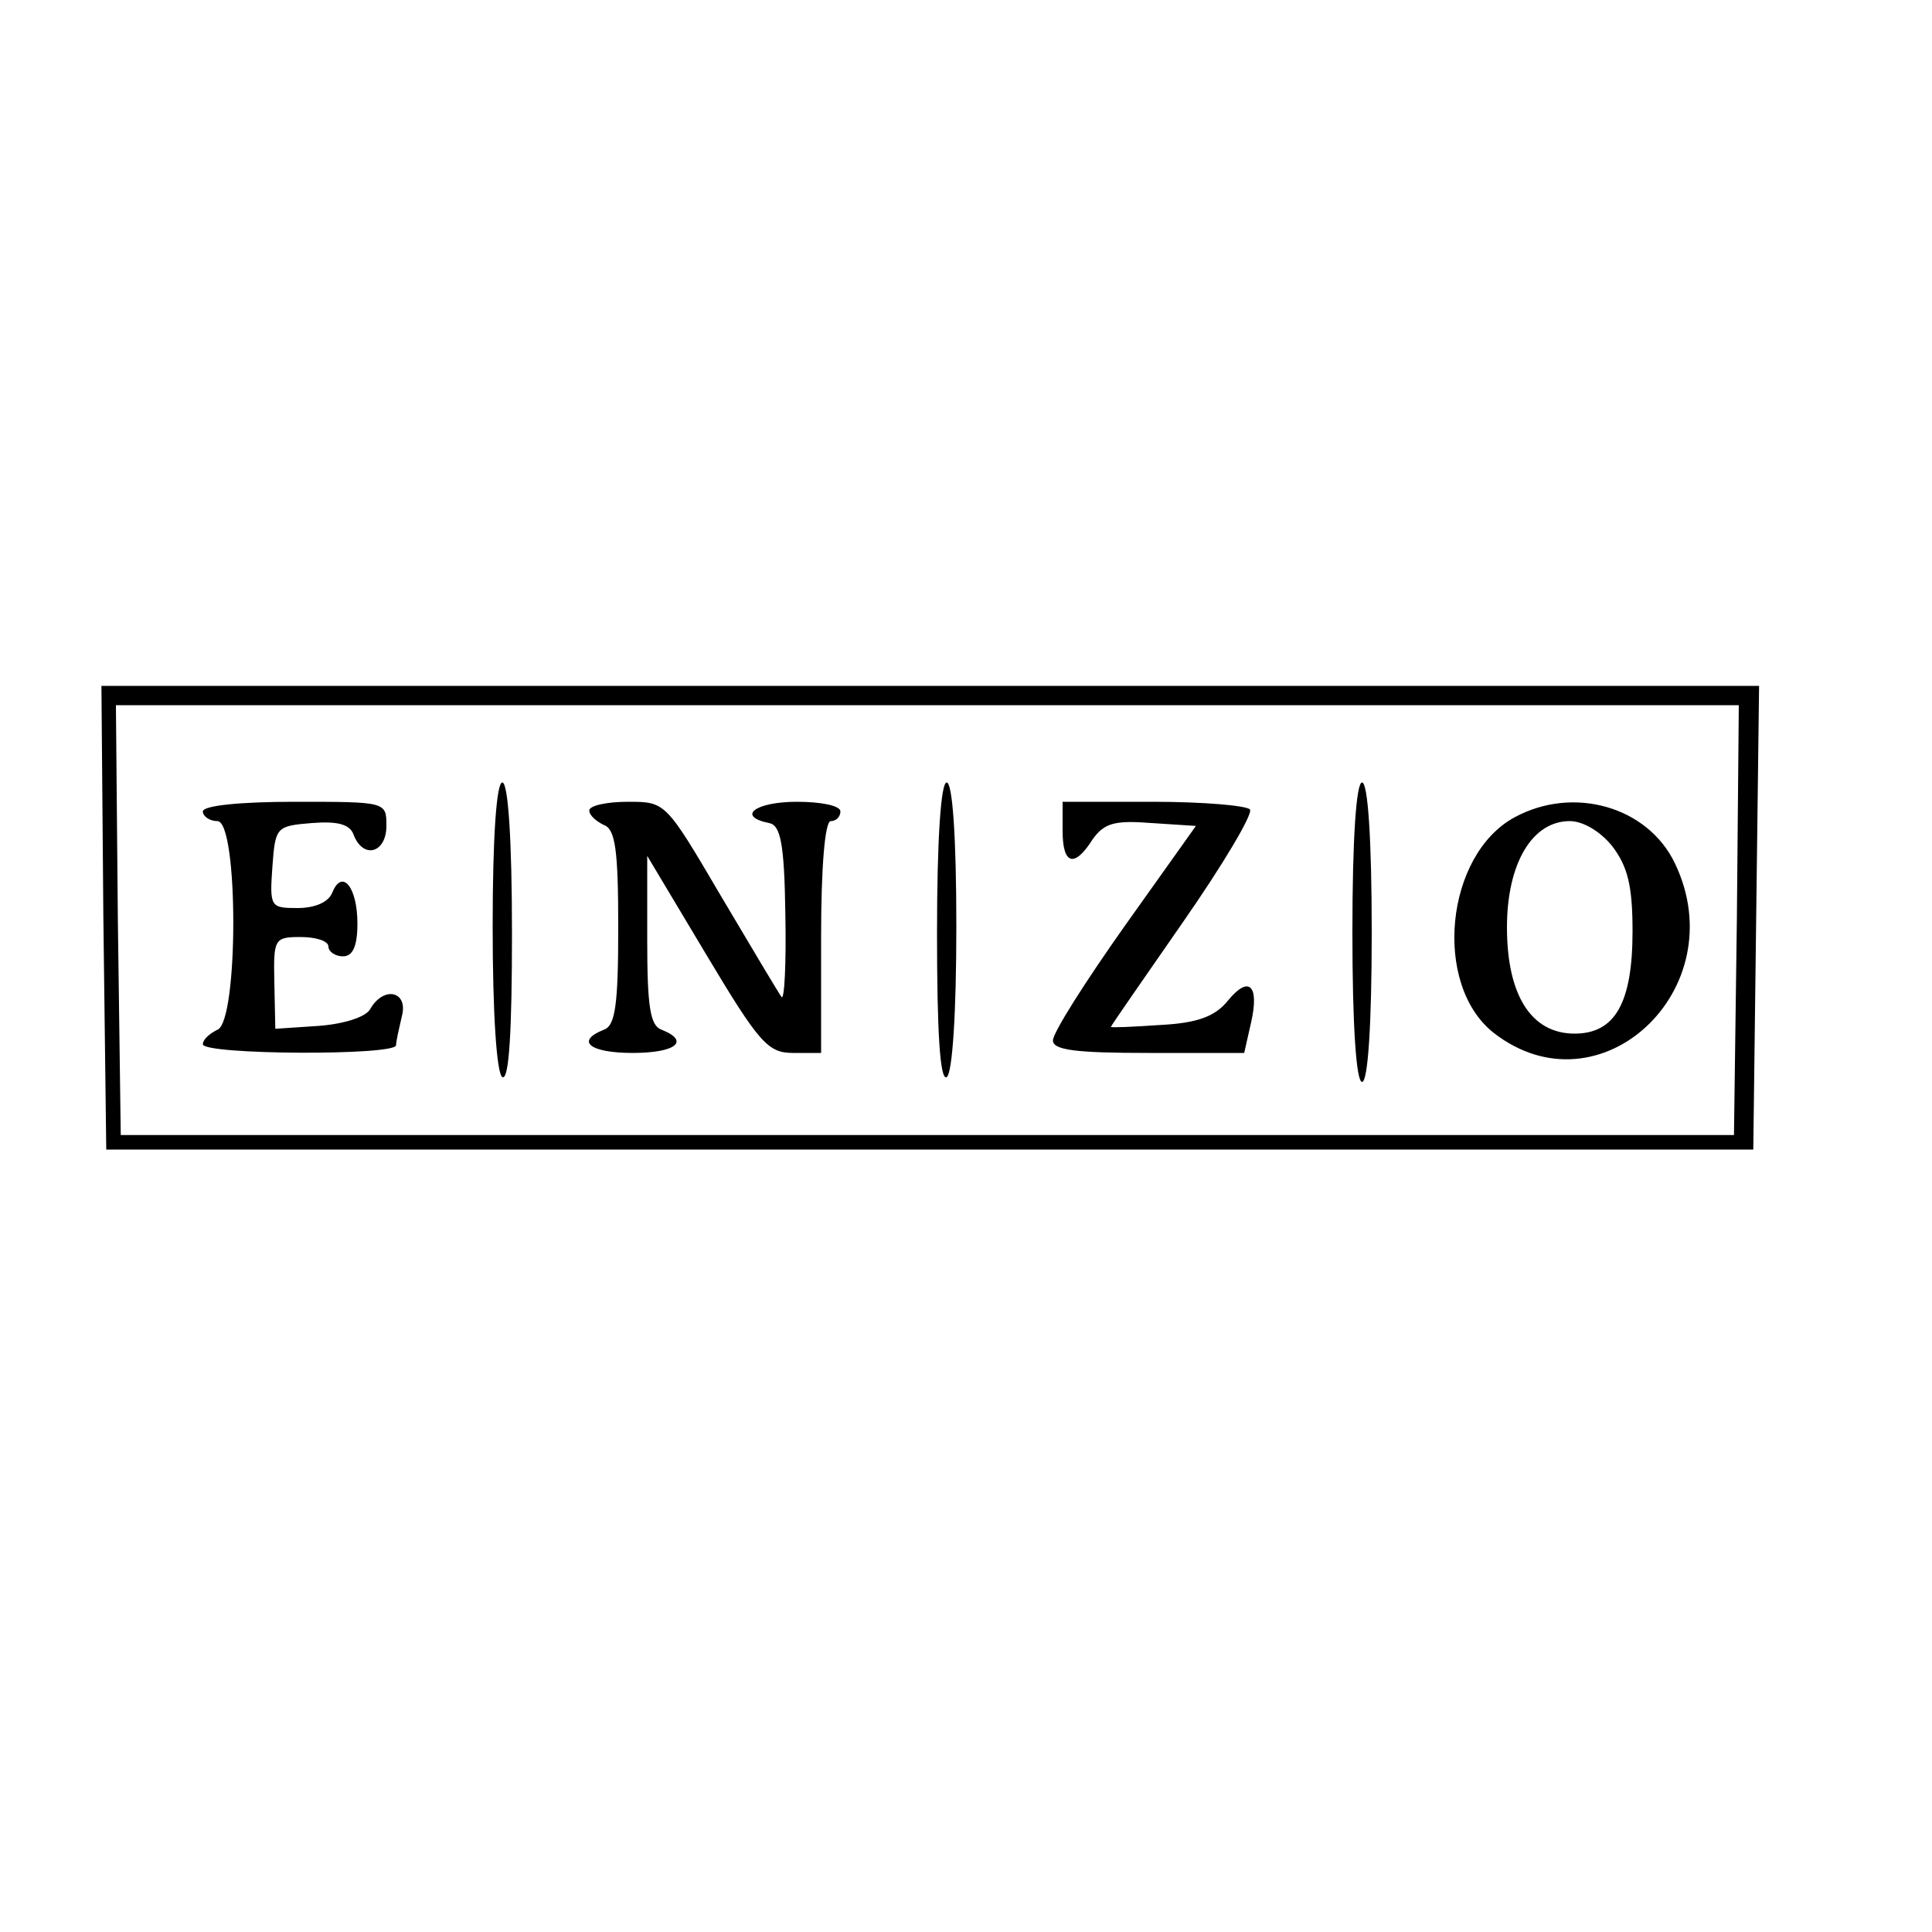 <?xml version="1.0" standalone="no"?>
<!DOCTYPE svg PUBLIC "-//W3C//DTD SVG 20010904//EN"
 "http://www.w3.org/TR/2001/REC-SVG-20010904/DTD/svg10.dtd">
<svg version="1.0" xmlns="http://www.w3.org/2000/svg"
 width="200pt" height="200pt" viewBox="0 0 200 200"
 preserveAspectRatio="xMidYMid meet">

<g transform="translate(0,200) scale(0.1,-0.1)"
fill="#000000" stroke="none">
<path d="M107 1050 l3 -240 852 0 853 0 3 240 3 240 -858 0 -858 0 2 -240z
m1691 -2 l-3 -223 -835 0 -835 0 -3 223 -2 222 840 0 840 0 -2 -222z"/>
<path d="M510 1041 c0 -89 4 -152 10 -156 7 -4 10 48 10 149 0 97 -4 156 -10
156 -6 0 -10 -56 -10 -149z"/>
<path d="M970 1034 c0 -101 3 -153 10 -149 6 4 10 67 10 156 0 93 -4 149 -10
149 -6 0 -10 -59 -10 -156z"/>
<path d="M1400 1035 c0 -97 4 -155 10 -155 6 0 10 58 10 155 0 97 -4 155 -10
155 -6 0 -10 -58 -10 -155z"/>
<path d="M210 1160 c0 -5 7 -10 15 -10 22 0 22 -208 0 -216 -8 -4 -15 -10 -15
-15 0 -11 200 -12 200 -1 0 4 3 17 6 30 7 26 -19 32 -33 7 -5 -8 -27 -15 -53
-17 l-45 -3 -1 48 c-1 45 0 47 27 47 16 0 29 -4 29 -10 0 -5 7 -10 15 -10 10
0 15 10 15 34 0 38 -16 57 -26 32 -4 -10 -18 -16 -36 -16 -28 0 -29 1 -26 43
3 41 4 42 41 45 26 2 39 -1 43 -12 10 -26 34 -19 34 9 0 25 0 25 -95 25 -57 0
-95 -4 -95 -10z"/>
<path d="M610 1161 c0 -5 7 -11 15 -15 12 -4 15 -26 15 -106 0 -80 -3 -102
-15 -106 -30 -12 -14 -24 30 -24 44 0 60 12 30 24 -12 4 -15 24 -15 93 l0 87
61 -102 c55 -92 64 -102 90 -102 l29 0 0 120 c0 73 4 120 10 120 6 0 10 5 10
10 0 6 -20 10 -45 10 -43 0 -63 -15 -29 -22 12 -2 16 -21 17 -95 1 -51 -1 -89
-4 -85 -3 4 -31 51 -63 105 -57 97 -57 97 -96 97 -22 0 -40 -4 -40 -9z"/>
<path d="M1100 1140 c0 -35 12 -39 31 -9 12 17 23 20 61 17 l46 -3 -74 -104
c-41 -58 -74 -110 -74 -118 0 -10 23 -13 99 -13 l99 0 7 31 c9 39 -2 50 -24
23 -13 -16 -31 -23 -69 -25 -29 -2 -52 -3 -52 -2 0 1 34 50 75 109 41 59 72
111 69 116 -3 4 -48 8 -100 8 l-94 0 0 -30z"/>
<path d="M1568 1154 c-72 -39 -85 -173 -22 -223 110 -86 250 45 188 175 -28
59 -105 81 -166 48z m101 -30 c16 -21 21 -41 21 -88 0 -74 -18 -106 -60 -106
-45 0 -70 40 -70 110 0 66 26 110 65 110 14 0 32 -11 44 -26z"/>
</g>
</svg>
